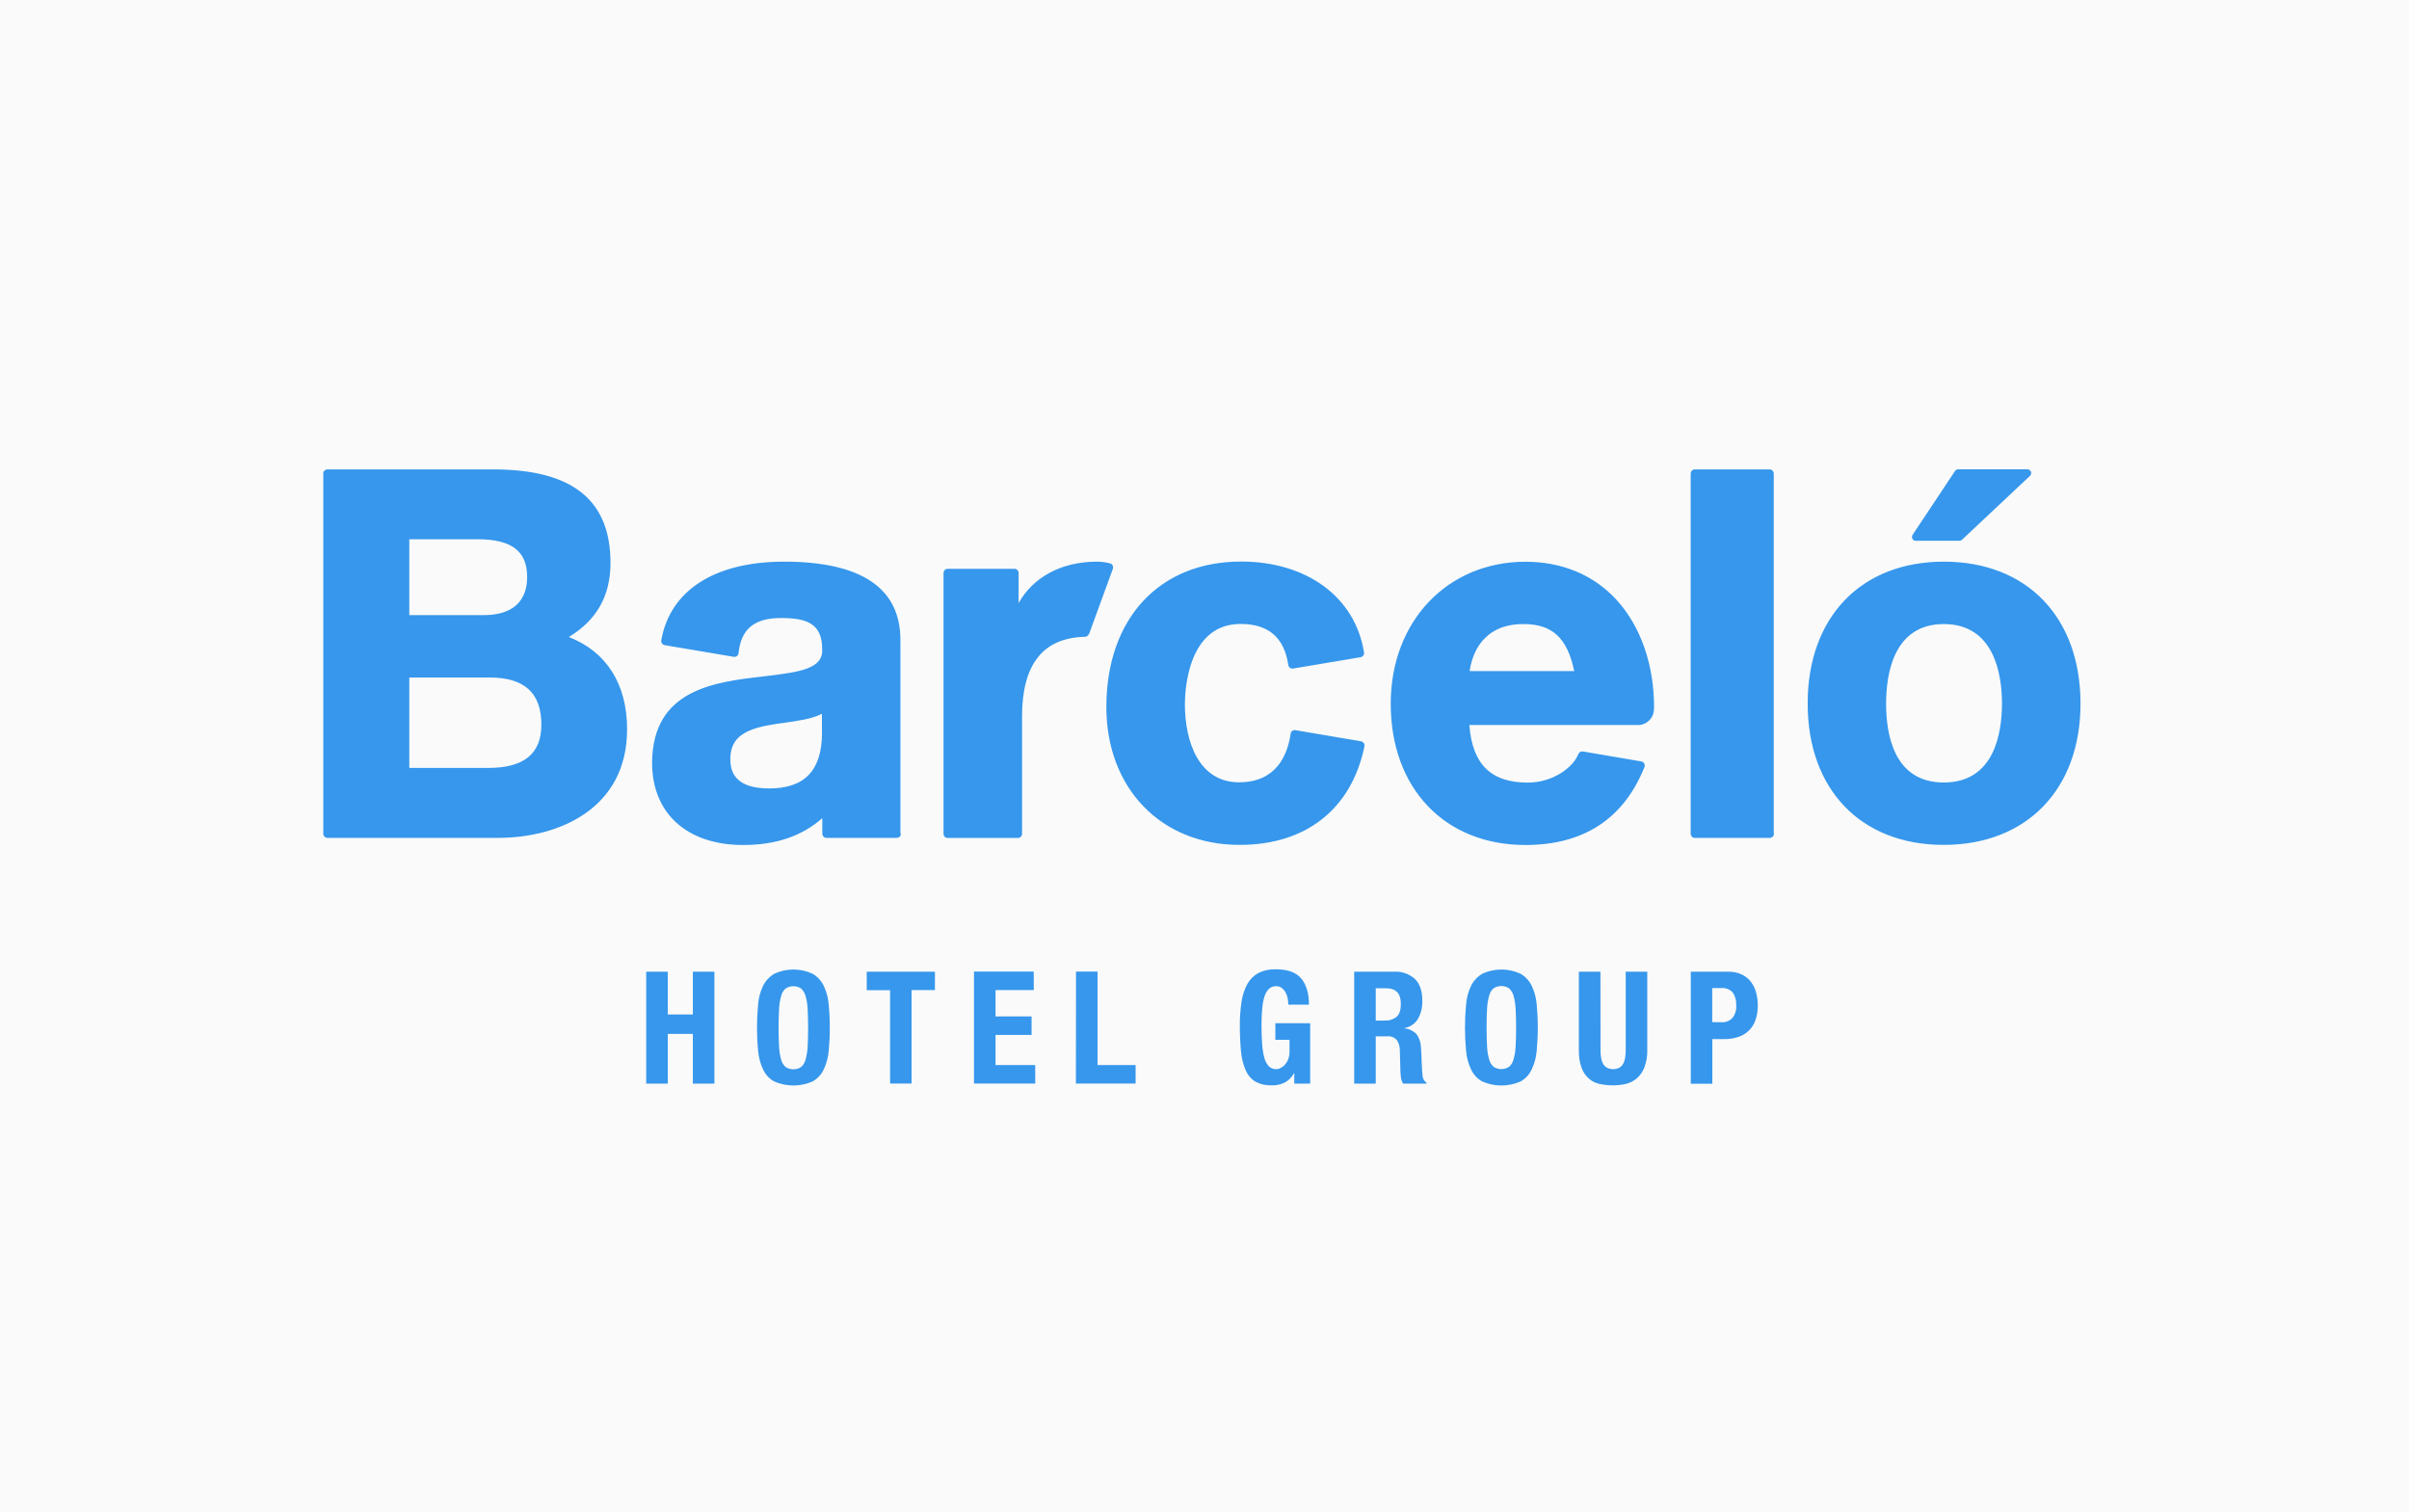 <svg width="462" height="290" viewBox="0 0 462 290" fill="none" xmlns="http://www.w3.org/2000/svg">
<rect width="462" height="290" fill="#FAFAFA"/>
<path d="M331.48 186.339C332.392 186.32 333.304 186.513 334.139 186.917C334.818 187.264 335.419 187.765 335.866 188.382C336.312 188.998 336.642 189.692 336.817 190.444C337.011 191.214 337.108 192.004 337.108 192.794C337.127 193.777 336.972 194.76 336.642 195.684C336.37 196.455 335.924 197.129 335.322 197.708C334.74 198.247 334.041 198.652 333.265 198.883C332.411 199.153 331.499 199.287 330.606 199.268H328.394V207.823H324.26V186.339H331.48ZM330.218 196.031C330.956 196.07 331.693 195.781 332.217 195.241C332.78 194.548 333.052 193.681 332.974 192.794C333.032 191.927 332.799 191.06 332.314 190.328C331.751 189.711 330.936 189.403 330.102 189.48H328.374V196.012L330.218 196.031ZM306.948 201.291C306.948 201.792 306.967 202.293 307.045 202.775C307.103 203.18 307.22 203.584 307.414 203.95C307.588 204.278 307.841 204.548 308.171 204.74C308.928 205.126 309.82 205.126 310.577 204.74C310.888 204.548 311.14 204.278 311.315 203.95C311.509 203.584 311.625 203.18 311.684 202.775C311.761 202.274 311.781 201.792 311.781 201.291V186.339H315.914V201.311C315.953 202.467 315.759 203.603 315.371 204.682C315.06 205.492 314.556 206.224 313.896 206.802C313.294 207.322 312.576 207.669 311.8 207.862C311.004 208.035 310.189 208.131 309.355 208.131C308.539 208.131 307.724 208.054 306.909 207.9C306.133 207.746 305.415 207.419 304.813 206.918C304.153 206.359 303.649 205.646 303.338 204.837C302.931 203.7 302.756 202.524 302.795 201.311V186.339H306.929L306.948 201.291ZM281.174 192.563C281.271 191.33 281.601 190.135 282.125 189.037C282.591 188.093 283.328 187.303 284.241 186.744C286.589 185.646 289.306 185.646 291.635 186.744C292.547 187.284 293.285 188.074 293.751 189.037C294.275 190.154 294.604 191.349 294.702 192.563C294.993 195.55 294.993 198.575 294.702 201.561C294.604 202.775 294.275 203.97 293.751 205.087C293.304 206.051 292.567 206.84 291.635 207.38C289.287 208.42 286.589 208.42 284.241 207.38C283.309 206.86 282.572 206.051 282.125 205.087C281.601 203.989 281.271 202.794 281.174 201.561C280.883 198.575 280.883 195.55 281.174 192.563ZM285.192 200.733C285.23 201.561 285.366 202.39 285.599 203.199C285.735 203.738 286.046 204.22 286.453 204.586C287.346 205.164 288.51 205.164 289.403 204.586C289.83 204.22 290.121 203.738 290.257 203.199C290.49 202.39 290.626 201.561 290.665 200.733C290.723 199.711 290.762 198.497 290.762 197.052C290.762 195.607 290.723 194.393 290.665 193.392C290.626 192.563 290.49 191.734 290.257 190.925C290.121 190.386 289.811 189.904 289.403 189.519C288.51 188.941 287.346 188.941 286.453 189.519C286.026 189.885 285.735 190.366 285.599 190.925C285.366 191.734 285.23 192.563 285.192 193.392C285.133 194.393 285.095 195.607 285.095 197.052C285.095 198.497 285.133 199.731 285.192 200.733ZM265.551 195.704C266.385 195.761 267.2 195.492 267.86 194.971C268.404 194.49 268.656 193.661 268.656 192.486C268.656 190.501 267.705 189.499 265.784 189.519H263.843V195.723L265.551 195.704ZM267.317 186.339C268.792 186.243 270.228 186.744 271.334 187.707C272.285 188.613 272.771 190.02 272.771 191.869C272.829 193.102 272.538 194.316 271.936 195.395C271.373 196.32 270.422 196.956 269.355 197.149V197.207C270.209 197.284 271.004 197.65 271.625 198.266C272.188 199.018 272.499 199.943 272.518 200.887C272.557 201.291 272.576 201.734 272.596 202.197C272.615 202.659 272.635 203.199 272.654 203.777C272.693 204.914 272.751 205.8 272.829 206.397C272.887 206.898 273.159 207.341 273.586 207.63V207.804H269.102C268.889 207.496 268.753 207.13 268.695 206.763C268.637 206.378 268.598 205.973 268.578 205.55L268.462 201.426C268.481 200.713 268.268 200.039 267.88 199.442C267.414 198.921 266.735 198.652 266.036 198.729H263.843V207.804H259.709V186.339H267.317ZM246.958 191.465C246.88 191.06 246.744 190.675 246.55 190.328C246.376 189.981 246.123 189.692 245.813 189.461C245.502 189.23 245.134 189.095 244.745 189.114C243.756 189.114 243.038 189.692 242.591 190.848C242.145 192.004 241.931 193.931 241.931 196.629C241.931 197.919 241.97 199.076 242.048 200.116C242.106 201.022 242.242 201.908 242.455 202.775C242.591 203.392 242.902 203.97 243.309 204.451C243.697 204.837 244.221 205.049 244.765 205.029C245.056 205.029 245.328 204.952 245.58 204.817C245.891 204.663 246.182 204.451 246.415 204.182C246.686 203.873 246.919 203.507 247.055 203.122C247.23 202.64 247.327 202.12 247.307 201.6V199.403H244.59V196.224H251.267V207.804H248.219V205.819H248.161C247.754 206.571 247.133 207.187 246.376 207.611C245.599 207.977 244.726 208.17 243.872 208.131C242.805 208.17 241.737 207.939 240.786 207.438C239.952 206.937 239.311 206.185 238.923 205.299C238.438 204.162 238.127 202.968 238.011 201.735C237.856 200.097 237.778 198.459 237.778 196.821C237.759 195.222 237.875 193.642 238.108 192.062C238.283 190.867 238.671 189.692 239.253 188.632C239.758 187.765 240.476 187.052 241.368 186.571C242.397 186.07 243.523 185.838 244.668 185.877C246.919 185.877 248.549 186.455 249.539 187.63C250.529 188.806 251.034 190.482 251.034 192.659H247.074C247.074 192.255 247.036 191.831 246.939 191.426L246.958 191.465ZM206.356 186.32H210.49V204.239H217.788V207.785H206.337L206.356 186.32ZM198.263 189.865H190.927V194.914H197.836V198.459H190.927V204.239H198.535V207.785H186.793V186.32H198.244L198.263 189.865ZM179.302 189.865H174.819V207.785H170.704V189.885H166.221V186.339H179.302V189.865ZM145.396 192.563C145.493 191.33 145.823 190.135 146.347 189.037C146.813 188.093 147.55 187.303 148.462 186.744C150.811 185.646 153.528 185.646 155.857 186.744C156.769 187.284 157.507 188.074 157.972 189.037C158.496 190.154 158.826 191.349 158.923 192.563C159.215 195.55 159.215 198.575 158.923 201.561C158.826 202.775 158.496 203.97 157.972 205.087C157.526 206.051 156.789 206.84 155.857 207.38C153.509 208.42 150.811 208.42 148.462 207.38C147.531 206.86 146.793 206.051 146.347 205.087C145.823 203.989 145.512 202.794 145.396 201.58C145.105 198.594 145.105 195.588 145.396 192.563ZM149.413 200.771C149.452 201.6 149.588 202.428 149.821 203.237C149.957 203.777 150.267 204.259 150.675 204.625C151.568 205.203 152.732 205.203 153.625 204.625C154.052 204.259 154.343 203.777 154.479 203.237C154.712 202.428 154.848 201.6 154.887 200.771C154.945 199.75 154.984 198.536 154.984 197.091C154.984 195.646 154.945 194.432 154.887 193.43C154.848 192.602 154.712 191.773 154.479 190.964C154.343 190.424 154.033 189.943 153.625 189.557C152.732 188.979 151.568 188.979 150.675 189.557C150.248 189.923 149.957 190.405 149.821 190.964C149.588 191.773 149.452 192.602 149.413 193.43C149.355 194.432 149.316 195.646 149.316 197.091C149.316 198.536 149.355 199.75 149.413 200.771ZM128.065 186.339V194.548H132.878V186.339H137.012V207.804H132.878V198.266H128.065V207.804H123.931V186.339H128.065ZM103.824 138.979C103.824 144.547 100.486 147.264 93.616 147.264H78.497V129.923H93.907C100.583 129.923 103.824 132.89 103.824 138.979ZM101.107 110.54C101.107 116.667 96.585 117.958 92.8 117.958H78.497V103.41H91.636C98.079 103.41 101.088 105.703 101.088 110.54H101.107ZM109.084 122.158C114.46 118.921 117.08 114.239 117.08 107.938C117.08 95.877 109.744 90.019 94.644 90.019H62.815C62.369 90 62 90.347 62 90.79V90.829V159.865C62 160.309 62.349 160.675 62.796 160.675H95.576C106.968 160.675 120.263 155.222 120.263 139.846C120.263 131.175 116.303 124.952 109.045 122.139L109.084 122.158ZM157.642 140.501C157.642 147.707 154.343 151.195 147.531 151.195C142.524 151.195 140.059 149.364 140.059 145.626C140.059 141.888 142.174 140.039 147.376 139.075C148.404 138.883 149.472 138.728 150.52 138.594C153.179 138.208 155.74 137.861 157.623 136.879L157.642 140.501ZM172.684 159.846V122.736C172.684 112.775 165.173 107.707 150.364 107.707C137.089 107.707 128.511 113.199 126.823 122.775C126.784 122.987 126.823 123.199 126.958 123.391C127.075 123.565 127.269 123.68 127.482 123.719L140.719 125.954C140.932 125.992 141.165 125.935 141.34 125.8C141.514 125.665 141.631 125.453 141.65 125.222C142.097 120.655 144.659 118.516 149.763 118.516C154.654 118.516 157.681 119.518 157.681 124.509C157.875 128.189 153.586 128.883 146.561 129.692C137.031 130.79 125.173 132.158 125.056 146.243C125.056 155.993 131.752 162.043 142.543 162.043C148.831 162.043 153.8 160.328 157.701 156.898V159.865C157.701 160.309 158.05 160.675 158.496 160.675H171.985C172.431 160.675 172.781 160.309 172.781 159.865L172.684 159.846ZM208.841 121.638L213.421 109.094C213.499 108.883 213.479 108.632 213.382 108.439C213.285 108.227 213.091 108.093 212.878 108.035C212.062 107.823 211.228 107.707 210.393 107.707C203.484 107.707 198.108 110.732 195.352 115.646V109.884C195.352 109.441 195.003 109.075 194.556 109.075H181.747C181.301 109.075 180.951 109.441 180.951 109.884V159.885C180.951 160.328 181.301 160.694 181.747 160.694H195.216C195.663 160.694 196.012 160.328 196.012 159.885V137.341C196.012 127.418 200.029 122.293 208.084 122.12C208.414 122.1 208.705 121.908 208.802 121.599L208.841 121.638ZM261.669 143.141C261.708 142.929 261.669 142.698 261.553 142.505C261.436 142.332 261.242 142.197 261.029 142.158L248.414 140.019C248.219 139.981 248.006 140.039 247.831 140.154C247.657 140.289 247.54 140.482 247.521 140.694C246.9 144.952 244.687 150.019 237.623 150.019C229.957 150.019 227.239 142.293 227.239 135.068C227.239 132.486 227.763 119.653 237.914 119.653C243.27 119.653 246.279 122.235 247.074 127.534C247.113 127.746 247.23 127.938 247.404 128.073C247.579 128.189 247.773 128.247 247.987 128.208L260.932 126.031C261.378 125.954 261.669 125.53 261.592 125.106C259.903 114.528 250.665 107.688 238.011 107.688C222.329 107.688 212.179 118.632 212.179 135.588C212.179 151.156 222.679 162.023 237.72 162.023C250.432 162.043 259.185 155.164 261.669 143.141ZM301.941 128.69H281.853C282.261 125.761 284.105 119.673 292.159 119.673C297.69 119.673 300.563 122.293 301.902 128.69H301.941ZM317.215 135.935V135.781C317.254 127.592 314.692 120.154 310.034 115.048C305.648 110.251 299.592 107.726 292.547 107.726C277.603 107.726 266.715 119.152 266.715 134.933C266.715 151.156 277.06 162.043 292.547 162.043C303.707 162.043 311.392 157.014 315.371 147.11C315.468 146.879 315.449 146.628 315.332 146.416C315.216 146.204 315.002 146.05 314.75 146.012L303.571 144.104C303.202 144.046 302.833 144.258 302.698 144.605C301.63 147.283 297.71 150.077 292.994 150.077C285.929 150.077 282.358 146.551 281.795 139.037H314.168C315.856 139.018 317.215 137.63 317.195 135.935H317.215ZM340.174 159.865V90.829C340.174 90.385 339.825 90.019 339.379 90.019H324.997C324.57 90.038 324.24 90.405 324.24 90.829V159.865C324.24 160.309 324.59 160.675 325.036 160.675H339.418C339.864 160.675 340.213 160.309 340.213 159.865H340.174ZM389.315 91.252C389.529 91.04 389.607 90.732 389.49 90.462C389.393 90.193 389.121 90 388.83 90H375.516C375.283 90 375.07 90.135 374.934 90.328L366.802 102.563C366.647 102.794 366.647 103.064 366.763 103.314C366.88 103.545 367.132 103.699 367.384 103.699H375.788C375.963 103.699 376.137 103.642 376.273 103.507L389.315 91.252ZM383.939 134.913C383.939 140.578 382.484 150.058 372.78 150.058C363.076 150.058 361.717 140.578 361.717 134.913C361.717 129.249 363.153 119.673 372.78 119.673C382.406 119.673 383.939 129.21 383.939 134.913ZM399 134.913C399 118.362 388.714 107.707 372.799 107.707C356.885 107.707 346.676 118.382 346.676 134.913C346.676 151.445 356.923 162.023 372.78 162.023C388.636 162.023 399.019 151.388 399 134.913Z" fill="#3697EC"/>
</svg>
